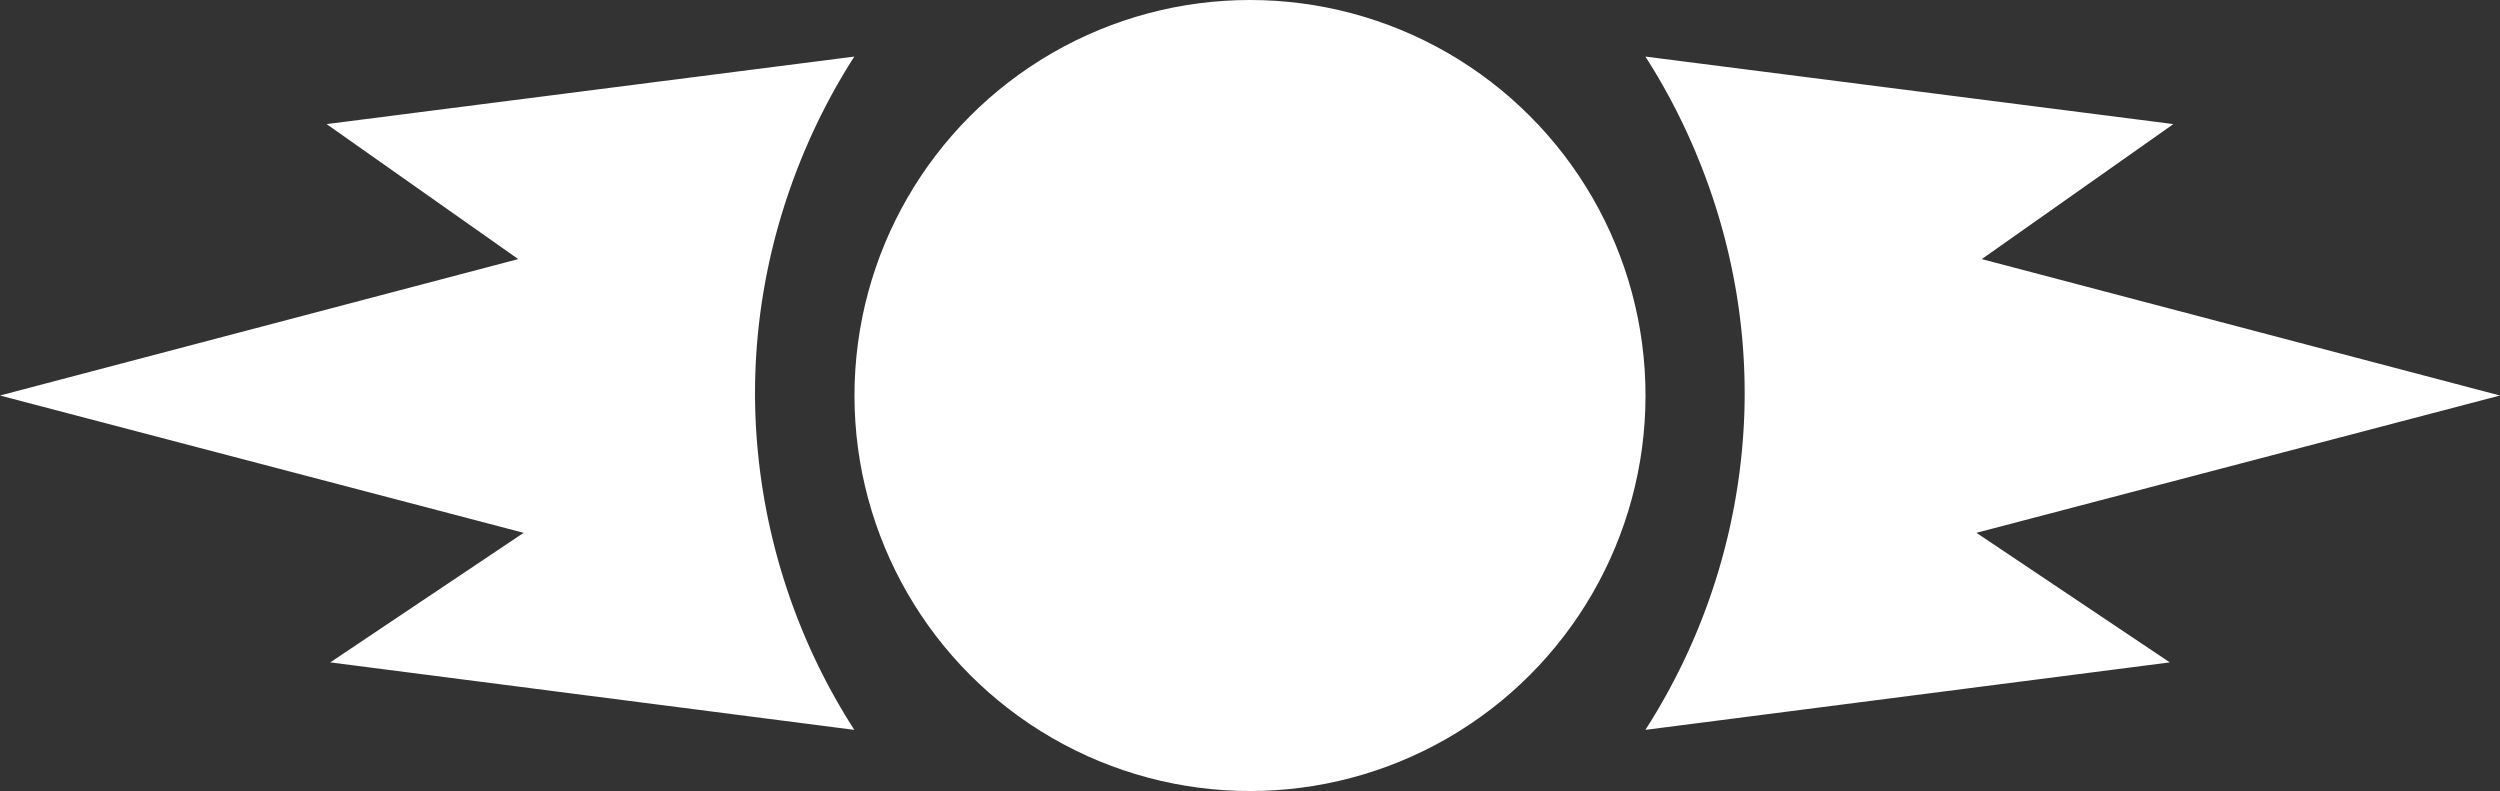 <svg xmlns="http://www.w3.org/2000/svg" viewBox="0 0 762.74 241.33"><rect x="0" y="0" width="762.74" height="241.33" fill="#333333" stroke="none"/><defs><style>.cls-1{fill:#fff;}</style></defs><g id="Слой_2" data-name="Слой 2"><g id="Слой_2-2" data-name="Слой 2"><circle class="cls-1" cx="381.37" cy="120.67" r="120.67"/><path class="cls-1" d="M0,120.67,158.11,79.05,99.65,37.86l161-20.6c-9.22,14.34-31.74,53.57-30.22,108a190.76,190.76,0,0,0,30.22,97.42L100.76,202.09l59-39.53Z"/><path class="cls-1" d="M762.74,120.67,604.63,79.05l58.46-41.19L502,17.26c9.22,14.34,31.74,53.57,30.22,108A190.76,190.76,0,0,1,502,222.68L662,202.09l-59-39.53Z"/></g></g></svg>